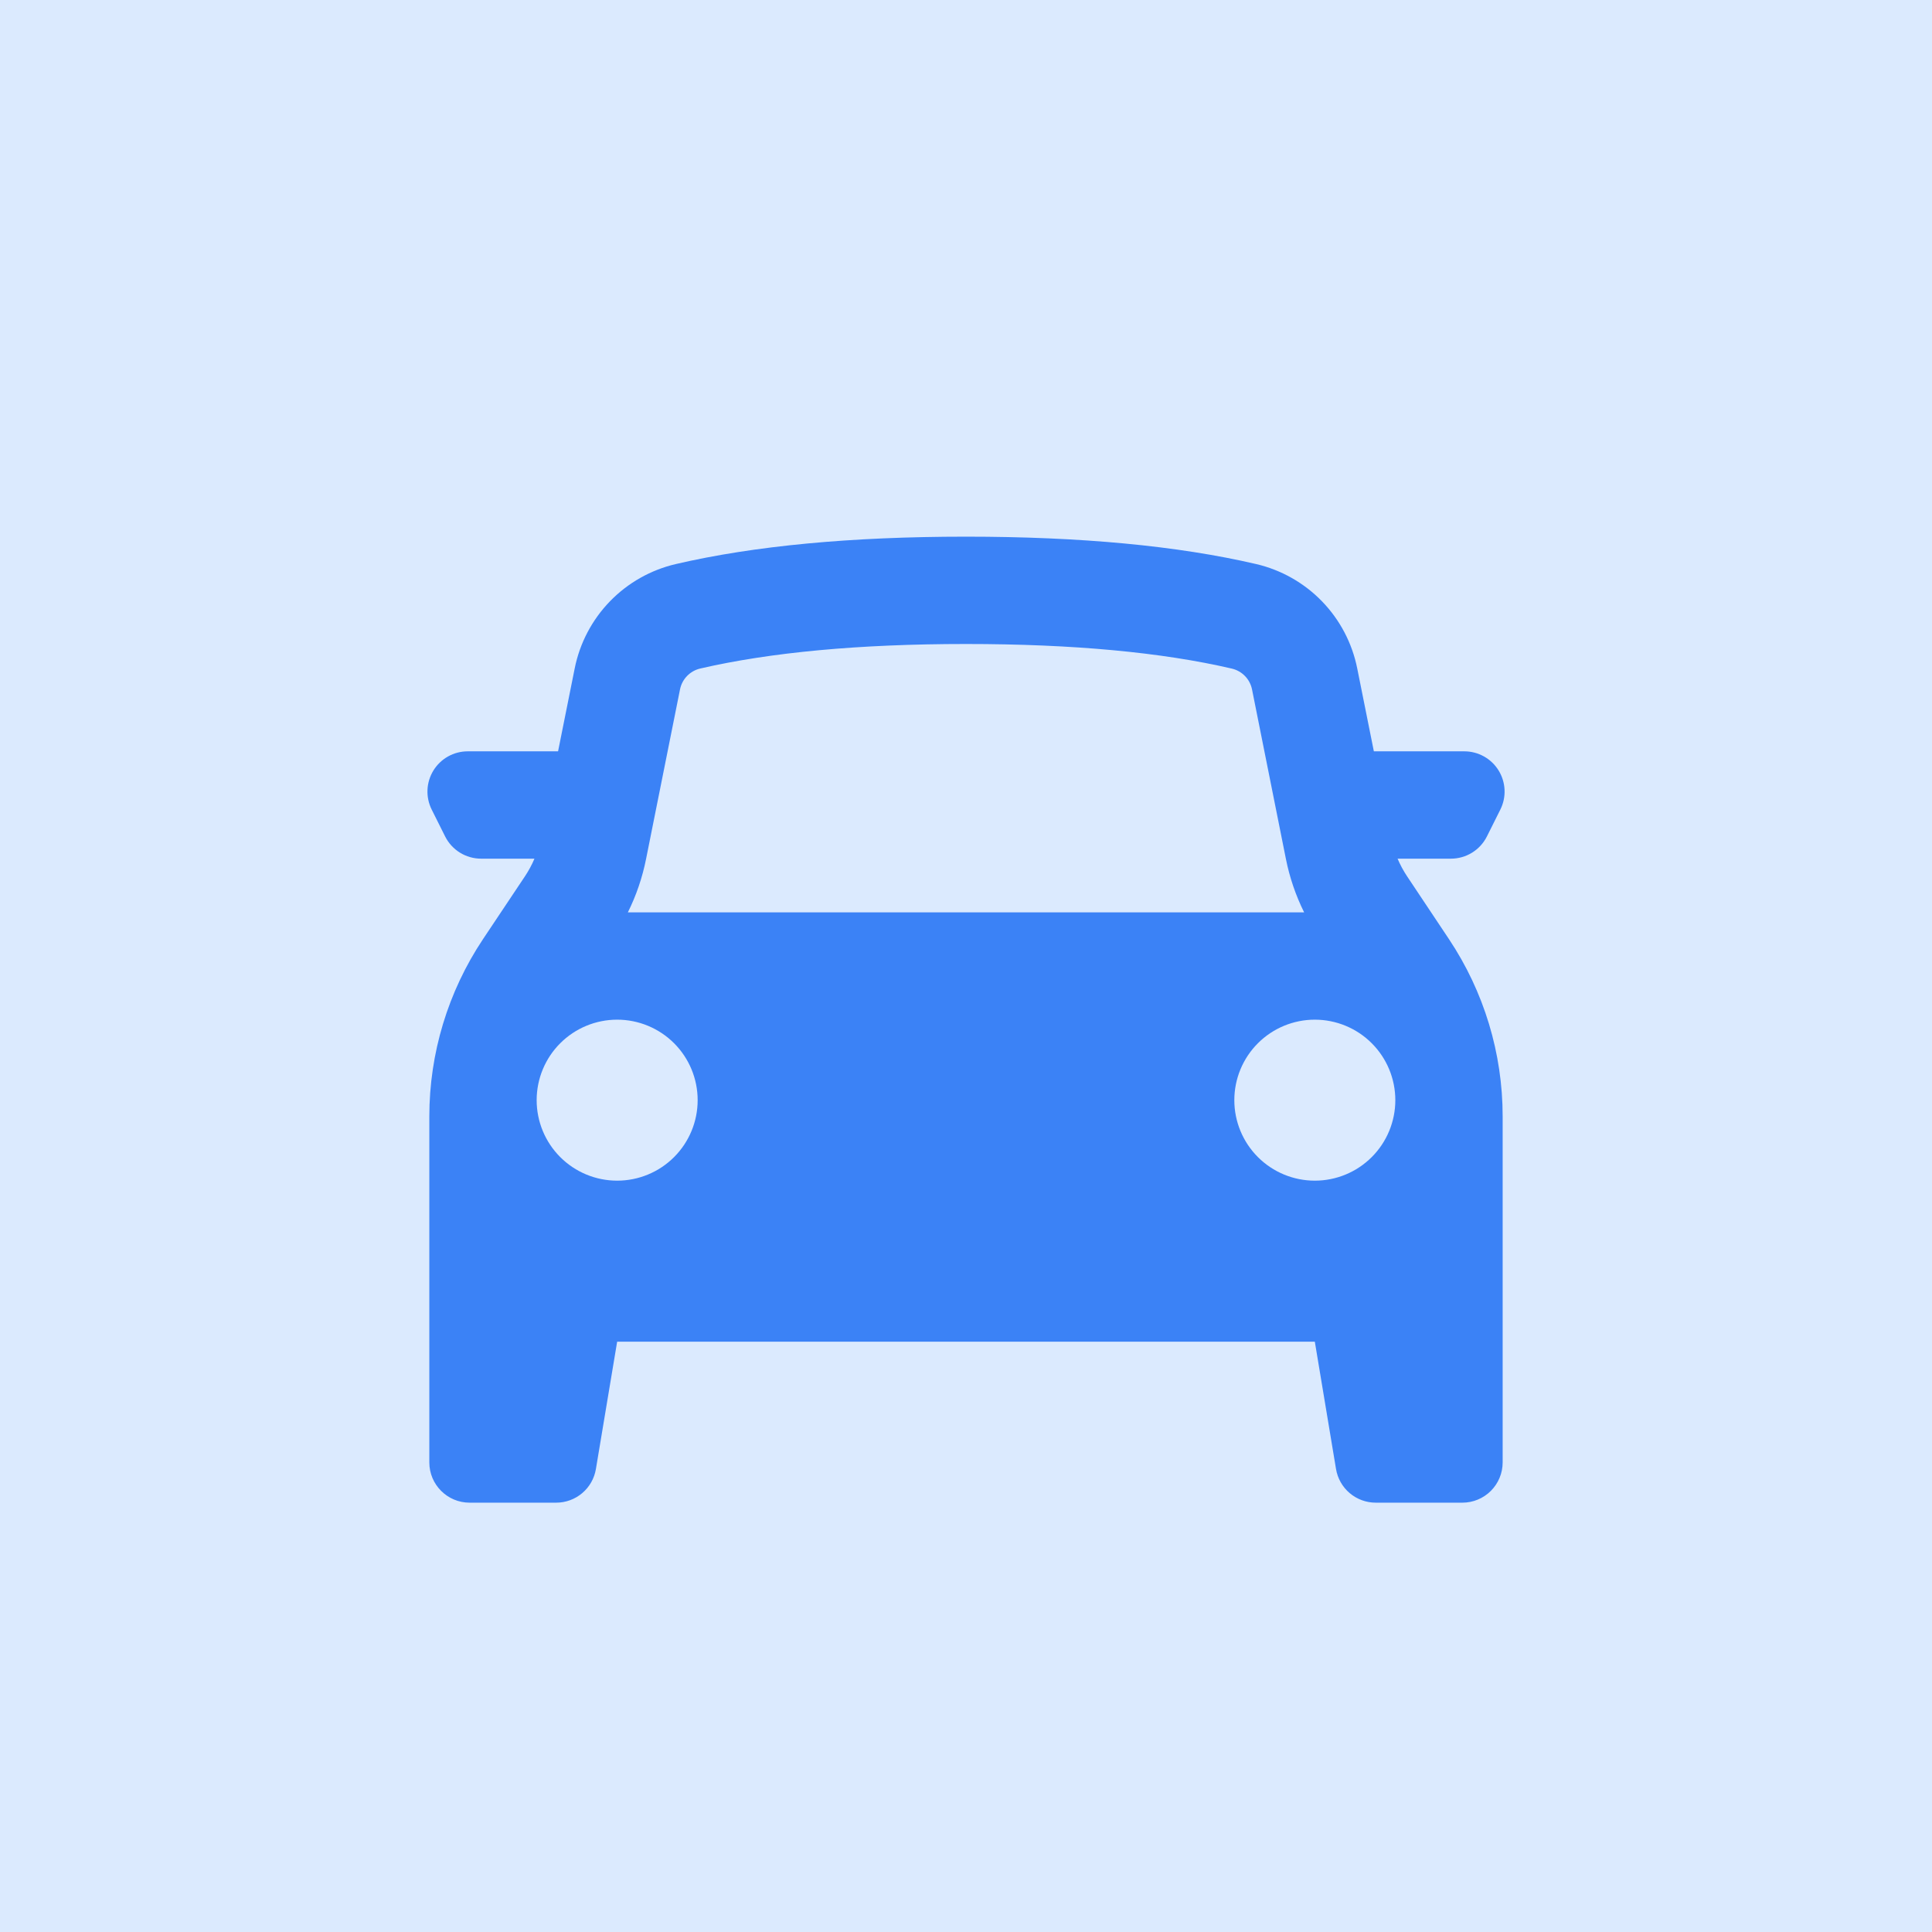 <svg width="500" height="500" viewBox="0 0 500 500" fill="none" xmlns="http://www.w3.org/2000/svg">
<g clip-path="url(#clip0_1150_52)">
<path d="M500 0H0V500H500V0Z" fill="#DBEAFE"/>
<path fill-rule="evenodd" clip-rule="evenodd" d="M111.109 288.93V378.472C111.109 384.222 115.775 388.889 121.525 388.889H143.942C146.409 388.889 148.796 388.014 150.678 386.419C152.56 384.825 153.815 382.614 154.22 380.18L159.72 347.222H340.275L345.761 380.18C346.165 382.614 347.421 384.825 349.303 386.419C351.185 388.014 353.572 388.889 356.039 388.889H378.47C381.232 388.889 383.882 387.791 385.835 385.837C387.789 383.885 388.886 381.235 388.886 378.472V288.93C388.888 272.603 384.054 256.64 374.997 243.055L364.164 226.805C363.199 225.358 362.371 223.823 361.692 222.222H375.497C377.434 222.222 379.331 221.683 380.977 220.665C382.622 219.647 383.953 218.19 384.817 216.458L388.289 209.514C389.082 207.926 389.456 206.164 389.375 204.391C389.296 202.619 388.764 200.897 387.832 199.387C386.9 197.879 385.599 196.632 384.05 195.768C382.502 194.903 380.757 194.447 378.984 194.444H355.553L351.247 172.972C349.938 166.433 346.772 160.408 342.129 155.621C337.486 150.833 331.563 147.483 325.067 145.972C304.761 141.25 279.734 138.889 249.997 138.889C220.247 138.889 195.234 141.25 174.928 145.972C168.429 147.48 162.503 150.829 157.857 155.618C153.213 160.405 150.045 166.43 148.734 172.972L144.428 194.444H121.025C119.252 194.447 117.508 194.903 115.959 195.768C114.411 196.632 113.109 197.879 112.177 199.387C111.245 200.897 110.714 202.619 110.634 204.391C110.554 206.164 110.928 207.926 111.72 209.514L115.192 216.458C116.056 218.187 117.383 219.643 119.027 220.661C120.67 221.679 122.564 222.219 124.498 222.222H138.317C137.639 223.823 136.811 225.358 135.845 226.805L124.998 243.055C115.942 256.639 111.109 272.597 111.109 288.93ZM332.789 222.278C333.746 227.082 335.334 231.737 337.511 236.125H162.484C164.664 231.75 166.247 227.097 167.206 222.278L175.984 178.43C176.243 177.119 176.875 175.911 177.803 174.95C178.732 173.99 179.918 173.316 181.22 173.014C199.247 168.847 222.22 166.666 249.997 166.666C277.775 166.666 300.747 168.833 318.775 173.028C320.078 173.328 321.265 173.997 322.197 174.955C323.128 175.914 323.763 177.121 324.025 178.43L332.789 222.278ZM159.72 305.555C165.245 305.555 170.545 303.361 174.452 299.454C178.359 295.547 180.553 290.247 180.553 284.722C180.553 279.197 178.359 273.897 174.452 269.99C170.545 266.083 165.245 263.889 159.72 263.889C154.195 263.889 148.896 266.083 144.989 269.99C141.082 273.897 138.887 279.197 138.887 284.722C138.887 290.247 141.082 295.547 144.989 299.454C148.896 303.361 154.195 305.555 159.72 305.555ZM361.109 284.722C361.109 290.247 358.914 295.547 355.007 299.454C351.1 303.361 345.8 305.555 340.275 305.555C334.75 305.555 329.452 303.361 325.545 299.454C321.638 295.547 319.442 290.247 319.442 284.722C319.442 279.197 321.638 273.897 325.545 269.99C329.452 266.083 334.75 263.889 340.275 263.889C345.8 263.889 351.1 266.083 355.007 269.99C358.914 273.897 361.109 279.197 361.109 284.722Z" fill="#3B82F6"/>
</g>
<defs>
<clipPath id="clip0_1150_52">
<rect width="500" height="500" fill="white"/>
</clipPath>
</defs>
</svg>
